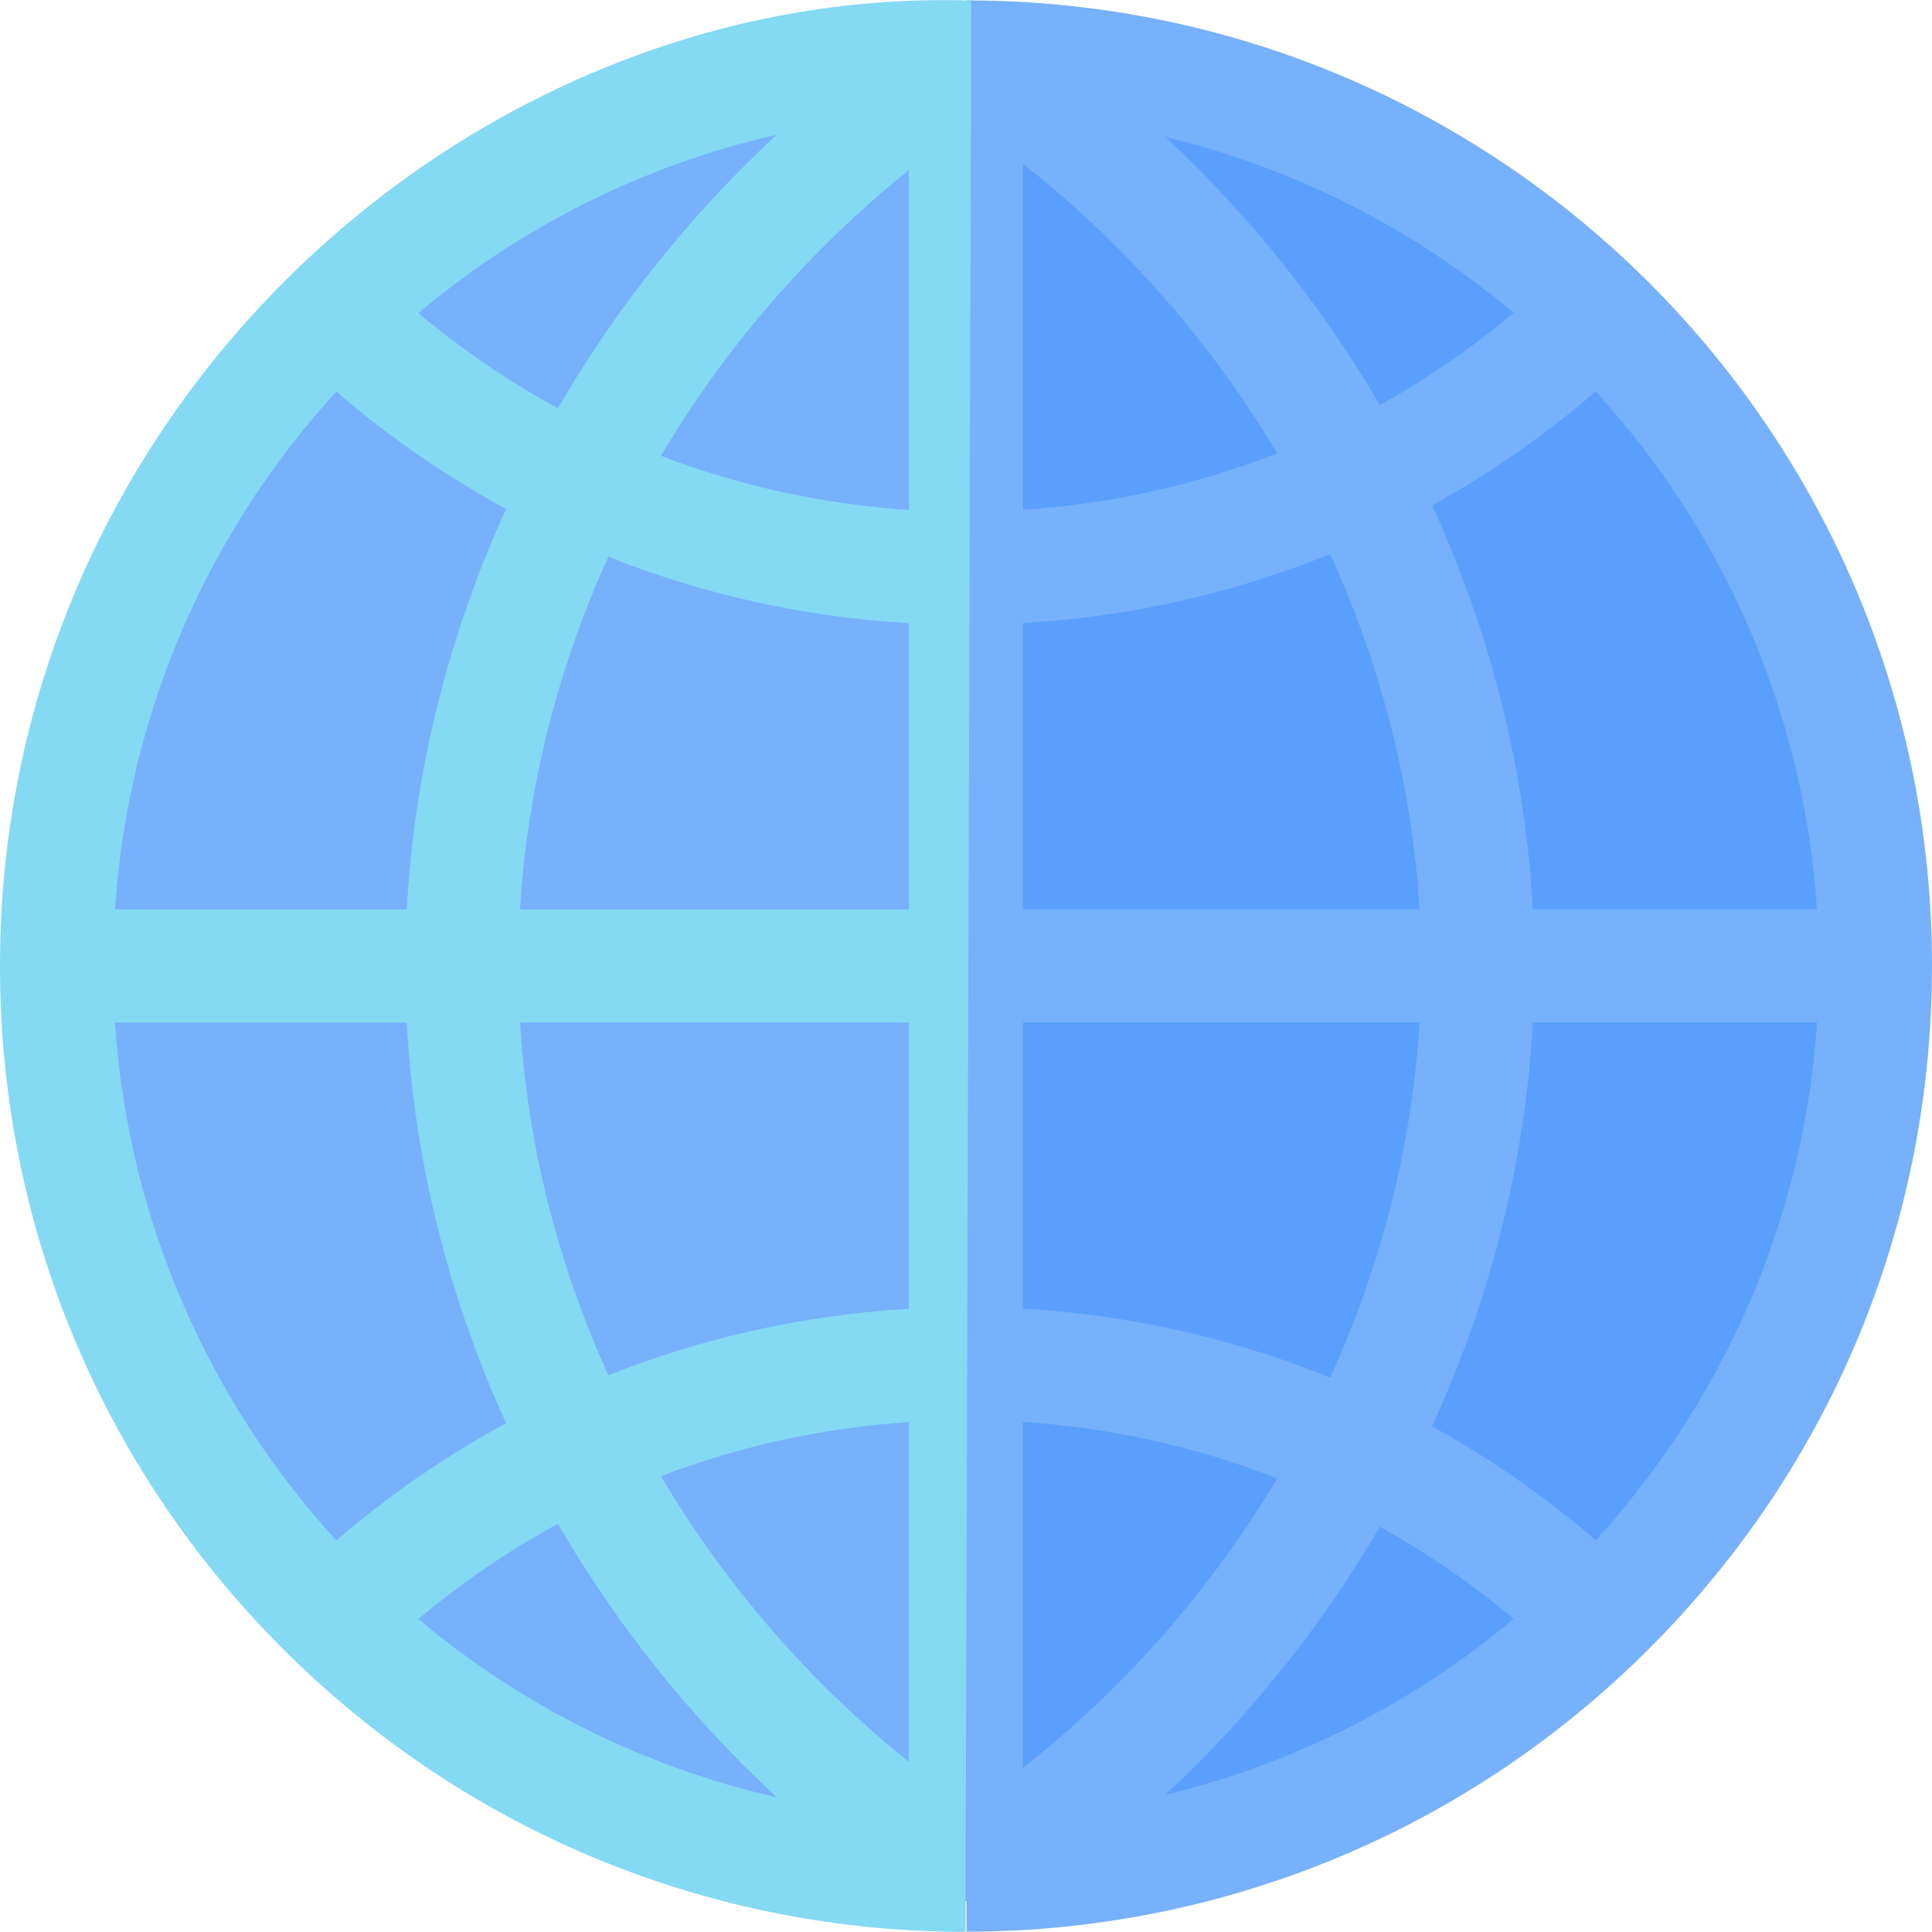 <svg id="Capa_1" enable-background="new 0 0 512.268 512.268" height="512" viewBox="0 0 512.268 512.268" width="512" xmlns="http://www.w3.org/2000/svg"><g><g><g><g><ellipse cx="256.268" cy="256.094" fill="#77b0fb" rx="248" ry="248" transform="matrix(.707 -.707 .707 .707 -106.027 256.217)"/><g><path d="m256.268 8.094v496c136.967 0 248-111.032 248-247.999 0-136.968-111.033-248.001-248-248.001z" fill="#5a9ffb"/></g></g></g></g><path d="m257.804.112c-.513-.017-1.024-.017-1.536-.03v512.104c65.522-.009 131.016-25.07 181.02-75.073 48.352-48.353 74.98-112.64 74.98-181.02 0-140.869-113.557-255.157-254.464-255.981zm223.954 240.982h-75.335c-1.98-37.054-11.24-73.388-26.712-107.082 15.352-8.472 29.884-18.582 43.389-30.213 33.572 36.746 55.187 84.581 58.658 137.295zm-80.422-158.15c-11.108 9.323-22.986 17.484-35.476 24.428-15.234-26.116-34.38-50.144-56.861-71.052 34.519 8.282 65.979 24.504 92.337 46.624zm-130.068-39.491c27.225 21.45 50.015 47.622 67.37 76.73-21.377 8.363-44.05 13.443-67.37 14.97zm0 121.753c28.241-1.63 55.675-7.841 81.393-18.292 13.568 29.686 21.774 61.618 23.716 94.18h-105.109zm0 105.888h105.108c-1.941 32.561-10.147 64.493-23.716 94.18-25.718-10.451-53.151-16.662-81.393-18.292v-75.888zm0 197.64v-91.7c23.32 1.526 45.993 6.606 67.37 14.97-17.355 29.108-40.145 55.28-67.37 76.73zm37.731 7.133c22.481-20.908 41.627-44.936 56.861-71.052 12.489 6.943 24.367 15.104 35.476 24.428-26.358 22.12-57.818 38.342-92.337 46.624zm114.101-67.479c-13.505-11.631-28.037-21.741-43.389-30.213 15.472-33.694 24.731-70.028 26.712-107.082h75.335c-3.471 52.714-25.086 100.549-58.658 137.295z" fill="#77b0fb"/><path d="m0 256.141c0 68.38 26.629 132.667 74.98 181.019 50.096 50.096 115.572 75.083 181.02 75.074l1.536-512.075c-131.66-4.389-257.536 107.233-257.536 255.982zm205.956-220.407c-23.016 21.278-42.565 45.813-58.03 72.517-13.044-7.121-25.437-15.559-36.994-25.26 27.042-22.693 59.45-39.183 95.024-47.257zm-116.788 68.112c13.977 12.037 29.06 22.431 45.005 31.08-15.233 33.451-24.355 69.479-26.319 106.215h-77.344c3.471-52.715 25.086-100.55 58.658-137.295zm-58.658 167.295h77.344c1.964 36.736 11.086 72.763 26.319 106.215-15.945 8.649-31.028 19.043-45.005 31.08-33.572-36.747-55.187-84.582-58.658-137.295zm80.422 158.149c11.558-9.7 23.95-18.139 36.994-25.26 15.465 26.704 35.015 51.239 58.03 72.517-35.574-8.074-67.982-24.565-95.024-47.257zm130.068 37.893c-26.534-21.306-48.765-47.126-65.739-75.77 20.898-7.987 43.012-12.845 65.739-14.332zm0-120.155c-27.62 1.594-54.466 7.577-79.69 17.617-13.385-29.495-21.482-61.19-23.408-93.505h103.098zm0-105.887h-103.099c1.926-32.316 10.023-64.01 23.408-93.505 25.225 10.04 52.07 16.023 79.69 17.617v75.888zm0-105.941c-22.728-1.487-44.841-6.345-65.739-14.332 16.975-28.643 39.205-54.464 65.739-75.77z" fill="#84d9f3"/></g></svg>
